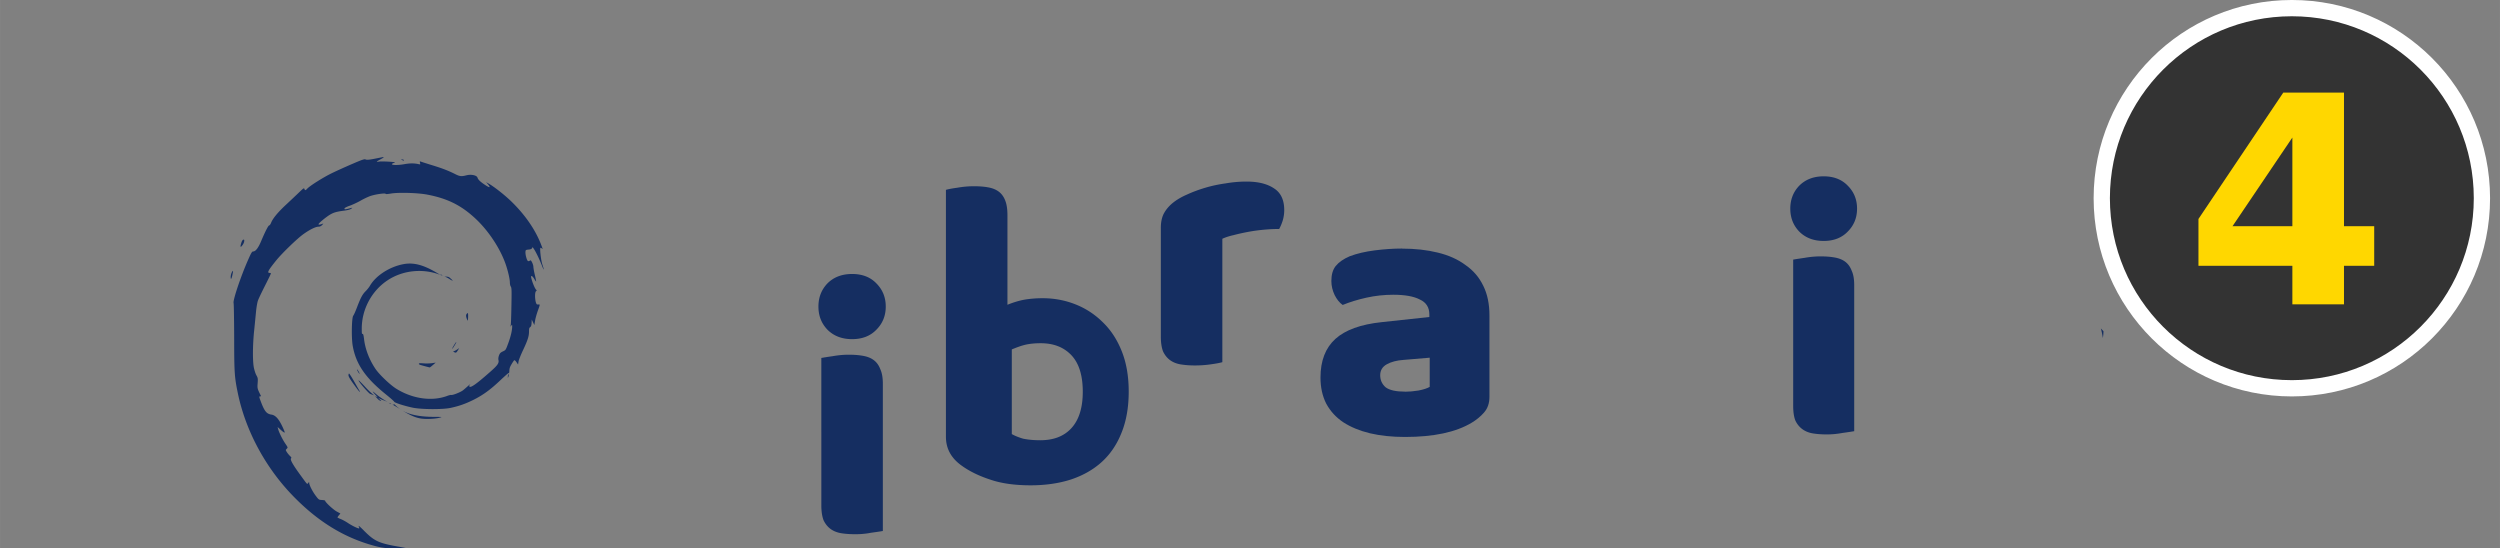 <?xml version="1.0" encoding="UTF-8" standalone="no"?>
<svg
   xmlns:dc="http://purl.org/dc/elements/1.1/"
   xmlns:cc="http://creativecommons.org/ns#"
   xmlns:rdf="http://www.w3.org/1999/02/22-rdf-syntax-ns#"
   xmlns:svg="http://www.w3.org/2000/svg"
   xmlns="http://www.w3.org/2000/svg"
   xmlns:sodipodi="http://sodipodi.sourceforge.net/DTD/sodipodi-0.dtd"
   xmlns:inkscape="http://www.inkscape.org/namespaces/inkscape"
   inkscape:export-ydpi="96"
   inkscape:export-xdpi="96"
   inkscape:export-filename="/home/elisa/Pro/Activstudio/LibraZIK/fond-ecran-1755x1167-couleur-JardinModerne.png"
   sodipodi:docname="LZK3_top_blue.svg"
   inkscape:version="1.0.2 (e86c870879, 2021-01-15)"
   id="svg1564"
   version="1.1"
   viewBox="0 0 133.204 29.222"
   height="110.444"
   width="503.45">
  <rect x="0" y="0" width="133.204" height="29.222" fill="#808080" stroke="none"/>
  <defs
     id="defs1558">
    <rect
       x="273.923"
       y="-41.213"
       width="20.836"
       height="25.108"
       id="rect1004" />
    <clipPath
       id="clipPath18"
       clipPathUnits="userSpaceOnUse">
      <path
         inkscape:connector-curvature="0"
         id="path16"
         d="M 0,595.28 H 841.89 V 0 H 0 Z" />
    </clipPath>
  </defs>
  <sodipodi:namedview
     inkscape:document-rotation="0"
     units="px"
     fit-margin-bottom="0"
     fit-margin-right="0"
     fit-margin-left="0"
     fit-margin-top="0"
     inkscape:window-maximized="1"
     inkscape:window-y="0"
     inkscape:window-x="48"
     inkscape:window-height="871"
     inkscape:window-width="1392"
     showgrid="false"
     inkscape:current-layer="layer1"
     inkscape:document-units="mm"
     inkscape:cy="30.044556"
     inkscape:cx="457.70927"
     inkscape:zoom="7.5081967"
     inkscape:pageshadow="2"
     inkscape:pageopacity="0"
     borderopacity="1.0"
     bordercolor="#666666"
     pagecolor="#6c6c6c"
     id="base" />
  <g
     transform="translate(-157.152,45.472)"
     id="layer1"
     inkscape:groupmode="layer"
     inkscape:label="Calque 1">
    <g
       transform="matrix(3.914,0,0,3.914,105.698,-949.428)"
       aria-label="LibraZiK"
       style="font-style:normal;font-variant:normal;font-weight:normal;font-stretch:normal;font-size:3.175px;line-height:1.4;font-family:'Baloo Bhaina';-inkscape-font-specification:'Baloo Bhaina';text-align:justify;text-decoration:none;text-decoration-line:none;text-decoration-color:#000000;text-anchor:start;opacity:1;fill:#152e61;fill-opacity:1;stroke:none;stroke-width:0.135;stroke-linecap:round;stroke-linejoin:bevel;stroke-miterlimit:4;stroke-dasharray:none;stroke-dashoffset:0;stroke-opacity:1"
       id="g6385">
      <path
         d="m 32.272,236.287 q 0.084,0 0.183,-0.016 0.104,-0.02 0.154,-0.05 v -0.397 l -0.357,0.03 q -0.139,0.01 -0.228,0.06 -0.089,0.05 -0.089,0.149 0,0.099 0.074,0.164 0.079,0.059 0.263,0.059 z m -0.04,-1.948 q 0.268,0 0.486,0.054 0.223,0.054 0.377,0.169 0.159,0.109 0.243,0.283 0.084,0.169 0.084,0.402 v 1.111 q 0,0.129 -0.074,0.213 -0.069,0.079 -0.169,0.139 -0.322,0.193 -0.907,0.193 -0.263,0 -0.476,-0.05 -0.208,-0.05 -0.362,-0.149 -0.149,-0.099 -0.233,-0.253 -0.079,-0.154 -0.079,-0.357 0,-0.342 0.203,-0.526 0.203,-0.183 0.63,-0.228 l 0.649,-0.07 v -0.035 q 0,-0.144 -0.129,-0.203 -0.124,-0.065 -0.362,-0.065 -0.188,0 -0.367,0.04 -0.178,0.04 -0.322,0.099 -0.064,-0.045 -0.109,-0.134 -0.045,-0.094 -0.045,-0.193 0,-0.129 0.059,-0.203 0.064,-0.079 0.193,-0.134 0.144,-0.054 0.337,-0.079 0.198,-0.025 0.372,-0.025 z"
         style="fill:#152e61;fill-opacity:1;stroke-width:0.135"
         id="path6383"
         inkscape:connector-curvature="0" />
    </g>
    <path
       id="path6379"
       style="fill:#152e61;fill-opacity:1;stroke:none;stroke-width:1;stroke-miterlimit:4;stroke-dasharray:none;stroke-opacity:1"
       d="m 76.98,31.592 c -0.206,0.03 -1.02,0.205 -1.797,0.352 -1.093,0.204 -1.47,0.22 -1.674,0.119 -0.223,-0.118 -0.638,0.014 -2.744,0.924 -1.365,0.587 -3.219,1.426 -4.127,1.873 -1.704,0.839 -4.327,2.494 -4.855,3.064 -0.364,0.392 -0.472,0.395 -0.58,0.061 -0.074,-0.232 -0.193,-0.15 -1.102,0.725 -0.558,0.534 -1.704,1.621 -2.568,2.424 -1.666,1.548 -2.699,2.803 -3.033,3.668 -0.118,0.29 -0.283,0.52 -0.375,0.52 -0.186,-1.47e-4 -0.834,1.289 -1.645,3.211 -0.565,1.34 -1.102,2.025 -1.566,2.025 -0.243,0 -0.382,0.219 -1.039,1.705 -1.493,3.383 -3.086,8.134 -2.912,8.691 0.059,0.18 0.102,3.286 0.117,6.902 0.008,7.107 0.06,7.946 0.75,11.266 1.565,7.477 5.501,14.815 11.006,20.516 4.698,4.865 9.631,8.029 15.227,9.762 2.089,0.646 3.127,0.834 5.572,0.955 0.99,0.044 2.061,0.09 2.369,0.09 0.524,0.008 0.556,-0.013 0.207,-0.119 -0.204,-0.059 -1.191,-0.256 -2.17,-0.428 -3.916,-0.694 -4.775,-1.094 -6.902,-3.24 -0.852,-0.864 -1.158,-1.092 -1.01,-0.805 0.118,0.251 0.147,0.398 0.059,0.398 -0.302,0 -1.459,-0.577 -2.277,-1.123 -0.478,-0.319 -1.12,-0.657 -1.445,-0.779 -0.324,-0.118 -0.613,-0.281 -0.611,-0.322 4.15e-4,-0.044 0.134,-0.23 0.291,-0.428 l 0.291,-0.352 -0.695,-0.375 c -0.667,-0.333 -2.371,-1.901 -2.371,-2.193 0,-0.059 -0.278,-0.132 -0.635,-0.146 -0.64,-0.03 -0.669,-0.075 -1.268,-0.865 -0.655,-0.871 -1.293,-2.145 -1.301,-2.545 -0.004,-0.246 -0.03,-0.238 -0.207,0 -0.214,0.283 -0.133,0.358 -1.299,-1.238 -1.852,-2.524 -2.431,-3.561 -2.109,-3.76 0.089,-0.059 -0.007,-0.219 -0.26,-0.459 -0.21,-0.201 -0.494,-0.552 -0.635,-0.779 -0.256,-0.414 -0.247,-0.419 0,-0.666 0.247,-0.247 0.235,-0.243 -0.322,-1.07 -0.605,-0.896 -1.302,-2.355 -1.436,-2.951 l -0.088,-0.344 0.488,0.434 c 0.26,0.249 0.576,0.527 0.727,0.604 0.272,0.133 0.279,0.119 0.09,-0.352 -0.877,-2.103 -1.63,-3.047 -2.539,-3.18 -0.987,-0.148 -1.401,-0.665 -2.141,-2.629 -0.368,-0.973 -0.372,-1.041 -0.117,-1.041 0.104,0 0.172,-0.029 0.148,-0.088 -0.731,-1.438 -0.752,-1.529 -0.666,-2.576 0.074,-0.942 0.029,-1.06 -0.262,-1.59 -0.176,-0.314 -0.38,-0.967 -0.488,-1.467 -0.279,-1.285 -0.262,-4.654 0.059,-7.629 0.133,-1.297 0.299,-2.999 0.375,-3.783 0.074,-0.785 0.244,-1.715 0.352,-2.057 0.104,-0.342 0.743,-1.682 1.414,-3.004 0.673,-1.321 1.215,-2.447 1.215,-2.508 0,-0.059 -0.103,-0.117 -0.236,-0.117 -0.59,0 -0.366,-0.436 1.277,-2.484 1.166,-1.453 4.256,-4.437 5.488,-5.312 1.297,-0.922 2.468,-1.506 3.057,-1.506 0.291,0 0.515,-0.119 0.727,-0.346 0.265,-0.291 0.273,-0.316 0.059,-0.229 -0.458,0.18 -0.803,0.217 -0.803,0.088 0,-0.197 1.48,-1.422 2.277,-1.902 0.765,-0.46 1.305,-0.624 2.951,-0.84 0.669,-0.089 1.158,-0.226 1.354,-0.375 0.307,-0.235 0.304,-0.241 -0.375,-0.059 -0.867,0.229 -1.027,0.235 -0.979,0 0.03,-0.118 0.45,-0.339 1.039,-0.543 0.546,-0.189 1.543,-0.649 2.225,-1.039 0.682,-0.39 1.605,-0.818 2.049,-0.957 1.047,-0.327 2.892,-0.579 2.951,-0.404 0.03,0.089 0.4,0.06 1.123,-0.059 1.537,-0.25 5.329,-0.134 7.162,0.205 4.106,0.772 6.894,2.14 9.799,4.854 2.68,2.503 5.057,6.149 6.123,9.355 0.429,1.288 0.779,2.818 0.779,3.502 0,0.26 0.073,0.624 0.176,0.779 0.178,0.25 0.199,0.706 0.135,3.836 -0.03,1.958 -0.091,3.725 -0.135,3.93 -0.089,0.356 -0.103,0.365 0.09,0.119 0.19,-0.241 0.194,-0.253 0.197,0.117 0.004,0.79 -0.279,2.029 -0.779,3.379 -0.519,1.401 -0.506,1.399 -1.092,1.674 -0.484,0.226 -0.614,0.373 -0.781,0.811 -0.118,0.319 -0.157,0.667 -0.117,0.863 0.167,0.667 -0.132,1.096 -1.65,2.432 -2.7,2.387 -3.889,3.241 -4.158,2.973 -0.104,-0.104 -0.06,-0.23 0.117,-0.436 0.133,-0.155 -0.058,-0.016 -0.404,0.289 -0.342,0.309 -0.798,0.71 -1.041,0.895 -0.51,0.386 -2.045,0.992 -2.338,0.926 -0.104,-0.03 -0.464,0.059 -0.779,0.176 -3.063,1.164 -6.969,0.621 -10.26,-1.414 -1.241,-0.768 -3.454,-2.876 -4.219,-4.021 -1.228,-1.836 -2.03,-3.908 -2.277,-5.916 -0.104,-0.886 -0.187,-1.148 -0.32,-1.1 -0.133,0.044 -0.148,-0.182 -0.148,-1.072 0,-3.849 1.972,-7.554 5.145,-9.676 3.135,-2.097 7.201,-2.451 10.611,-1.131 -0.002,-5.95e-4 -0.004,7.44e-4 -0.006,0 0.213,0.133 0.453,0.058 0.664,0.197 -0.159,-0.074 -0.294,-0.171 -0.434,-0.229 h -0.002 c -0.07,-0.028 -0.144,0.044 -0.215,0.029 -2.316,-1.419 -4.636,-2.622 -7.271,-2.162 -2.806,0.49 -5.642,2.292 -6.842,4.363 -0.183,0.318 -0.583,0.811 -0.871,1.094 -0.617,0.606 -1.002,1.313 -1.734,3.242 -0.296,0.781 -0.63,1.542 -0.748,1.674 -0.319,0.356 -0.397,4.412 -0.119,6.037 0.648,3.717 2.567,6.497 6.787,9.885 0.83,0.667 1.531,1.291 1.561,1.383 0.074,0.209 1.933,0.809 3.646,1.184 1.743,0.379 6.051,0.408 7.682,0.061 1.71,-0.368 2.959,-0.809 4.531,-1.584 1.923,-0.948 3.436,-2.035 5.436,-3.928 0.887,-0.839 1.646,-1.506 1.705,-1.506 0.059,0 0.073,0.043 0.088,0.088 0,-0.008 0.002,-0.014 0,-0.029 0.015,-0.133 0.044,-0.23 0.059,-0.381 0.015,-0.609 0.104,-0.873 0.459,-1.469 0.238,-0.402 0.477,-0.756 0.551,-0.779 0.074,-0.03 0.264,0.156 0.436,0.406 l 0.314,0.459 0.088,-0.582 c 0.045,-0.321 0.454,-1.341 0.896,-2.277 0.95,-2.014 1.215,-2.821 1.215,-3.785 0,-0.567 0.046,-0.736 0.23,-0.871 0.179,-0.118 0.26,-0.335 0.289,-0.832 l 0.029,-0.693 0.262,0.551 0.26,0.549 0.148,-0.871 c 0.074,-0.479 0.339,-1.415 0.58,-2.078 0.382,-1.056 0.421,-1.205 0.23,-1.186 -0.118,0.012 -0.301,0.008 -0.375,0 -0.417,-0.044 -0.616,-2.4 -0.229,-2.684 0.133,-0.104 0.147,-0.182 0.059,-0.236 -0.26,-0.161 -0.798,-1.436 -1.041,-2.453 -0.133,-0.555 0.234,-0.415 0.611,0.229 0.182,0.311 0.345,0.543 0.375,0.52 0.03,-0.03 -0.088,-0.608 -0.26,-1.322 -0.172,-0.714 -0.289,-1.461 -0.291,-1.65 -0.001,-0.191 -0.118,-0.588 -0.26,-0.863 -0.21,-0.41 -0.29,-0.475 -0.438,-0.354 -0.104,0.074 -0.269,0.134 -0.373,0.09 -0.234,-0.089 -0.564,-1.318 -0.52,-1.85 0.03,-0.388 0.059,-0.408 0.635,-0.467 0.453,-0.044 0.636,-0.132 0.695,-0.312 0.074,-0.216 0.117,-0.179 0.342,0.152 0.378,0.535 1.12,2.062 1.59,3.264 0.481,1.226 0.57,1.189 0.148,-0.061 -0.3,-0.88 -0.58,-3.408 -0.375,-3.408 0.059,0 0.188,0.06 0.262,0.148 0.22,0.22 0.189,0.088 -0.23,-0.979 -1.155,-2.924 -3.226,-5.888 -5.953,-8.523 -1.339,-1.293 -3.41,-2.917 -4.48,-3.523 l -0.551,-0.32 0.354,0.406 c 0.67,0.796 0.39,0.81 -0.75,0.029 -0.811,-0.553 -1.21,-0.944 -1.328,-1.33 -0.148,-0.488 -1.272,-0.723 -2.256,-0.467 -0.972,0.253 -1.332,0.206 -2.193,-0.229 -1.432,-0.723 -2.679,-1.197 -4.709,-1.818 -1.111,-0.34 -2.121,-0.668 -2.254,-0.719 -0.209,-0.074 -0.219,-0.045 -0.148,0.26 0.089,0.328 0.074,0.335 -0.26,0.26 -0.932,-0.212 -1.784,-0.198 -2.891,0 -1.8,0.322 -3.244,0.148 -2.078,-0.26 0.361,-0.118 0.28,-0.15 -0.924,-0.236 -0.737,-0.044 -1.643,-0.075 -1.996,-0.031 -0.757,0.104 -0.749,0.075 0.289,-0.496 0.587,-0.324 0.714,-0.422 0.438,-0.375 z m 3.867,0.465 c -0.268,0.008 -0.27,0.016 -0.031,0.119 0.343,0.148 0.464,0.148 0.375,0 -0.044,-0.074 -0.194,-0.119 -0.344,-0.119 z m 285.828,3.395 c -2.021,0 -3.657,0.631 -4.908,1.881 -1.203,1.251 -1.803,2.789 -1.803,4.617 0,1.828 0.599,3.364 1.803,4.615 1.251,1.251 2.888,1.881 4.908,1.881 2.021,0 3.635,-0.631 4.838,-1.881 1.251,-1.251 1.873,-2.787 1.873,-4.615 0,-1.828 -0.622,-3.366 -1.873,-4.617 -1.203,-1.251 -2.817,-1.881 -4.838,-1.881 z m -116.031,1.055 c -1.407,0 -2.812,0.119 -4.219,0.367 -1.407,0.194 -2.764,0.482 -4.074,0.871 -1.311,0.389 -2.55,0.85 -3.715,1.383 -1.115,0.485 -2.06,1.043 -2.836,1.674 -0.777,0.632 -1.384,1.355 -1.82,2.18 -0.389,0.777 -0.58,1.726 -0.58,2.842 v 21.832 c 0,1.213 0.147,2.205 0.436,2.98 0.34,0.728 0.801,1.313 1.383,1.75 0.583,0.436 1.285,0.725 2.109,0.871 0.873,0.148 1.845,0.223 2.912,0.223 1.115,0 2.184,-0.075 3.203,-0.223 1.068,-0.148 1.839,-0.291 2.324,-0.436 v -24.812 c 0.63,-0.291 1.381,-0.539 2.254,-0.732 0.921,-0.243 1.895,-0.457 2.914,-0.65 1.019,-0.192 2.065,-0.334 3.133,-0.434 1.068,-0.104 2.108,-0.152 3.127,-0.152 0.291,-0.534 0.533,-1.114 0.727,-1.744 0.194,-0.679 0.289,-1.361 0.289,-2.041 0,-2.037 -0.674,-3.49 -2.033,-4.363 -1.358,-0.922 -3.204,-1.383 -5.533,-1.383 z m -54.852,0.941 c -1.115,0 -2.204,0.103 -3.271,0.289 -1.068,0.148 -1.845,0.29 -2.33,0.438 v 49.66 c 0,2.377 1.066,4.313 3.201,5.816 1.553,1.115 3.44,2.04 5.672,2.768 2.232,0.777 4.954,1.162 8.156,1.162 2.96,0 5.654,-0.386 8.08,-1.162 2.474,-0.825 4.554,-2.01 6.252,-3.562 1.698,-1.553 3.014,-3.496 3.936,-5.824 0.97,-2.377 1.453,-5.147 1.453,-8.301 0,-3.057 -0.461,-5.743 -1.383,-8.072 -0.921,-2.329 -2.182,-4.272 -3.783,-5.824 -1.601,-1.601 -3.449,-2.813 -5.535,-3.639 -2.086,-0.824 -4.29,-1.238 -6.619,-1.238 -1.311,0 -2.523,0.105 -3.639,0.291 -1.068,0.194 -2.211,0.539 -3.424,1.025 V 43.264 c 0,-1.213 -0.147,-2.184 -0.436,-2.912 -0.291,-0.777 -0.726,-1.382 -1.309,-1.818 -0.583,-0.436 -1.313,-0.723 -2.186,-0.871 -0.825,-0.148 -1.769,-0.215 -2.836,-0.215 z M 49.012,48.178 c -0.232,0.004 -0.373,0.225 -0.551,0.834 -0.219,0.754 -0.073,0.811 0.375,0.152 0.268,-0.395 0.37,-0.983 0.176,-0.979 z m 317.014,3.371 c -1.059,0 -2.113,0.105 -3.172,0.291 -1.01,0.148 -1.779,0.263 -2.309,0.359 v 29.375 c 0,1.203 0.133,2.187 0.428,2.957 0.338,0.722 0.8,1.295 1.377,1.729 0.577,0.433 1.268,0.726 2.086,0.871 0.865,0.148 1.83,0.215 2.889,0.215 1.059,0 2.093,-0.105 3.104,-0.291 1.059,-0.148 1.856,-0.263 2.385,-0.359 v -29.375 c 0,-1.203 -0.167,-2.159 -0.504,-2.881 -0.288,-0.769 -0.722,-1.38 -1.301,-1.812 -0.577,-0.433 -1.304,-0.718 -2.17,-0.863 -0.818,-0.148 -1.754,-0.215 -2.812,-0.215 z M 46.824,54.467 c -0.037,0.006 -0.113,0.103 -0.213,0.293 -0.133,0.238 -0.225,0.657 -0.229,0.926 -0.008,0.648 0.167,0.434 0.342,-0.406 0.089,-0.456 0.149,-0.709 0.119,-0.787 h 0.004 c -0.004,-0.018 -0.011,-0.027 -0.023,-0.025 z m 124.502,0.621 c -2.038,0 -3.692,0.628 -4.953,1.889 -1.213,1.262 -1.82,2.819 -1.82,4.662 0,1.844 0.608,3.395 1.82,4.656 1.262,1.262 2.915,1.895 4.953,1.895 2.038,0 3.664,-0.633 4.877,-1.895 1.262,-1.262 1.887,-2.813 1.887,-4.656 0,-1.844 -0.626,-3.401 -1.887,-4.662 -1.213,-1.262 -2.839,-1.889 -4.877,-1.889 z m -82.186,0.363 v 0.002 c 0.006,0.004 0.013,0.004 0.02,0.008 -0.007,-0.003 -0.012,-0.006 -0.02,-0.01 z m 0.02,0.01 c 0.417,0.2 0.871,0.422 1.133,0.594 0.367,0.241 0.689,0.408 0.719,0.383 0.03,-0.03 -0.244,-0.305 -0.604,-0.611 C 90.016,55.493 89.558,55.726 89.16,55.461 Z M 417.02,60.322 v 0.008 a 6.135,9.581 0 0 1 0.008,0 c -0.003,-0.003 -0.005,-0.005 -0.008,-0.008 z M 94.039,62.959 c -0.046,-0.028 -0.116,0.034 -0.223,0.178 -0.182,0.25 -0.117,0.608 0.119,1.16 0.104,0.223 0.133,0.313 0.176,-0.404 0.015,-0.473 0.012,-0.756 -0.029,-0.871 l -0.004,-0.004 c -0.011,-0.03 -0.024,-0.049 -0.039,-0.059 z m -0.109,1.344 c -0.011,-2.94e-4 -0.01,0.088 -0.029,0.059 h 0.029 c -0.011,-0.03 0.003,-0.029 0,-0.059 z m 328.477,1.738 a 6.135,9.581 0 0 1 0.395,1.928 c 0.081,-0.437 0.127,-0.896 0.127,-1.385 -0.154,-0.162 -0.361,-0.375 -0.521,-0.543 z M 91.734,68.775 c -0.092,0.006 -0.809,1.174 -0.809,1.307 0,0.118 0.163,-0.103 0.604,-0.84 0.163,-0.256 0.236,-0.467 0.205,-0.467 z m 117.508,0.234 v 0.002 c 2.586,0 4.642,0.793 6.17,2.406 1.528,1.613 2.293,4.068 2.293,7.346 0,3.226 -0.765,5.666 -2.293,7.33 -1.469,1.613 -3.551,2.424 -6.254,2.424 -1.352,0 -2.507,-0.119 -3.447,-0.314 -0.882,-0.26 -1.631,-0.56 -2.277,-0.924 V 70.258 c 1,-0.416 1.898,-0.745 2.721,-0.941 0.882,-0.201 1.913,-0.307 3.088,-0.307 z m -116.924,0.98 -0.467,0.32 c -0.263,0.179 -0.562,0.313 -0.666,0.314 -0.118,8.88e-4 -0.058,0.074 0.119,0.176 0.356,0.188 0.455,0.147 0.779,-0.406 z m 78.346,1.33 c -1.067,1.26e-4 -2.135,0.103 -3.201,0.289 -1.019,0.148 -1.791,0.268 -2.324,0.367 V 101.596 c 0,1.213 0.148,2.204 0.436,2.98 0.34,0.728 0.802,1.315 1.383,1.752 0.583,0.436 1.285,0.725 2.109,0.871 0.873,0.148 1.837,0.213 2.904,0.213 1.068,0 2.116,-0.088 3.135,-0.289 1.068,-0.148 1.867,-0.26 2.4,-0.359 V 77.145 c 0,-1.213 -0.173,-2.184 -0.512,-2.912 -0.291,-0.777 -0.726,-1.383 -1.309,-1.82 -0.583,-0.436 -1.313,-0.725 -2.186,-0.871 -0.825,-0.148 -1.767,-0.221 -2.834,-0.221 z m -83.062,1.59 -0.779,0.117 c -0.439,0.059 -1.21,0.075 -1.705,0.031 -0.584,-0.044 -0.895,-0.03 -0.895,0.059 0,0.186 0.132,0.234 1.131,0.496 0.497,0.133 0.967,0.259 1.041,0.262 0.074,0.002 0.362,-0.236 0.664,-0.498 z m -15.799,1.383 c -0.074,-0.044 -0.013,0.132 0.146,0.404 0.158,0.277 0.316,0.49 0.346,0.467 0.059,-0.059 -0.336,-0.776 -0.49,-0.871 z m -1.625,0.811 0.002,0.002 0.002,-0.002 z m 0.002,0.002 c -0.058,6.23e-4 -0.117,0.147 -0.117,0.342 0,0.246 0.288,0.749 0.895,1.59 0.485,0.673 0.985,1.352 1.133,1.506 0.378,0.414 0.387,0.362 0.029,-0.229 -0.176,-0.29 -0.646,-1.15 -1.07,-1.881 -0.425,-0.729 -0.817,-1.322 -0.869,-1.328 z m 32.119,0.045 c -0.015,0.043 -0.03,0.086 -0.072,0.115 -0.074,0.044 -0.119,0.252 -0.119,0.436 v 0.312 l 0.119,-0.312 c 0.044,-0.087 0.044,-0.349 0.072,-0.551 z m -30.195,1.338 c -0.11,0.087 1.204,1.689 2.129,2.572 0.286,0.275 0.778,0.263 1.092,0.52 -0.541,-0.459 -0.986,-0.778 -1.932,-1.82 -0.62,-0.682 -1.187,-1.241 -1.246,-1.268 -0.021,-0.008 -0.036,-0.01 -0.043,-0.004 z m 2.848,2.229 c -0.089,0 0.575,0.726 1.041,1.207 l -0.002,0.002 c 0.621,0.472 1.394,0.583 2.08,0.986 -0.895,-0.534 -1.807,-1.103 -2.424,-1.652 -0.34,-0.303 -0.666,-0.543 -0.695,-0.543 z m 3.119,2.195 v 0.008 c 0.008,0.008 0.014,0.006 0.029,0.014 -0.011,-0.008 -0.014,-0.014 -0.029,-0.029 z M 75.99,79.926 c -0.201,-0.153 -0.469,-0.185 -0.662,-0.344 0.262,0.224 0.755,0.805 0.922,0.893 0.494,0.256 0.508,0.172 0.031,-0.229 -0.089,-0.074 -0.167,-0.192 -0.291,-0.32 z m 2.109,1.014 v 0.002 c 0.118,0.074 0.201,0.168 0.322,0.236 0.246,0.133 0.175,0.011 0.281,0.059 -0.206,-0.118 -0.402,-0.183 -0.604,-0.297 z m 0.604,0.297 v 0.004 c 0.008,0.003 0.012,0.004 0.031,0.008 -0.008,-0.004 -0.016,-0.013 -0.031,-0.016 z m 0.031,0.012 v 0.002 c 0.004,0.002 0.009,0.004 0.014,0.006 -0.005,-0.003 -0.009,-0.005 -0.014,-0.008 z m 0.014,0.008 c 0.736,0.4 1.444,0.851 2.156,1.283 -0.476,-0.271 -0.902,-0.585 -1.291,-0.955 -0.362,-0.349 -0.465,-0.406 -0.465,-0.23 0,0.115 -0.237,-0.035 -0.4,-0.098 z m 2.248,1.344 v 0.002 c 1.204,0.728 2.413,1.381 3.699,1.559 1.05,0.148 2.864,0.059 3.693,-0.176 0.609,-0.169 0.583,-0.156 -1.125,-0.168 -2.8,-0.015 -4.773,-0.394 -6.268,-1.217 z"
       transform="matrix(0.265,0,0,0.265,157.152,-45.472)" />
    <circle
       style="fill:#333333;stroke:#ffffff;stroke-width:0.867;stroke-linejoin:bevel;stroke-miterlimit:4;stroke-dasharray:none;stroke-opacity:1"
       id="path1008"
       cx="279.266"
       cy="-34.911"
       r="10.128" />
    <g
       aria-label="4"
       transform="matrix(0.914,0,0,0.914,23.229,-5.281)"
       id="text1002"
       style="font-style:normal;font-weight:normal;font-size:10.583px;line-height:1.25;font-family:sans-serif;letter-spacing:0px;word-spacing:0px;white-space:pre;shape-inside:url(#rect1004);fill:#ffd700;fill-opacity:1;stroke:none;stroke-opacity:1">
      <path
         d="m 280.158,-35.954 -3.489,5.168 h 3.489 z m -0.529,-2.621 h 3.539 v 7.789 h 1.761 v 2.307 h -1.761 v 2.249 h -3.01 v -2.249 h -5.474 v -2.729 z"
         style="font-style:normal;font-variant:normal;font-weight:bold;font-stretch:normal;font-size:16.933px;font-family:'DejaVu Sans';-inkscape-font-specification:'DejaVu Sans Bold';fill:#ffd700;fill-opacity:1;stroke:none;stroke-opacity:1"
         id="path908" />
    </g>
  </g>
  <g
     style="display:inline"
     transform="translate(-146.253,-144.32)"
     inkscape:label="Calque 2"
     id="layer2"
     inkscape:groupmode="layer" />
</svg>
